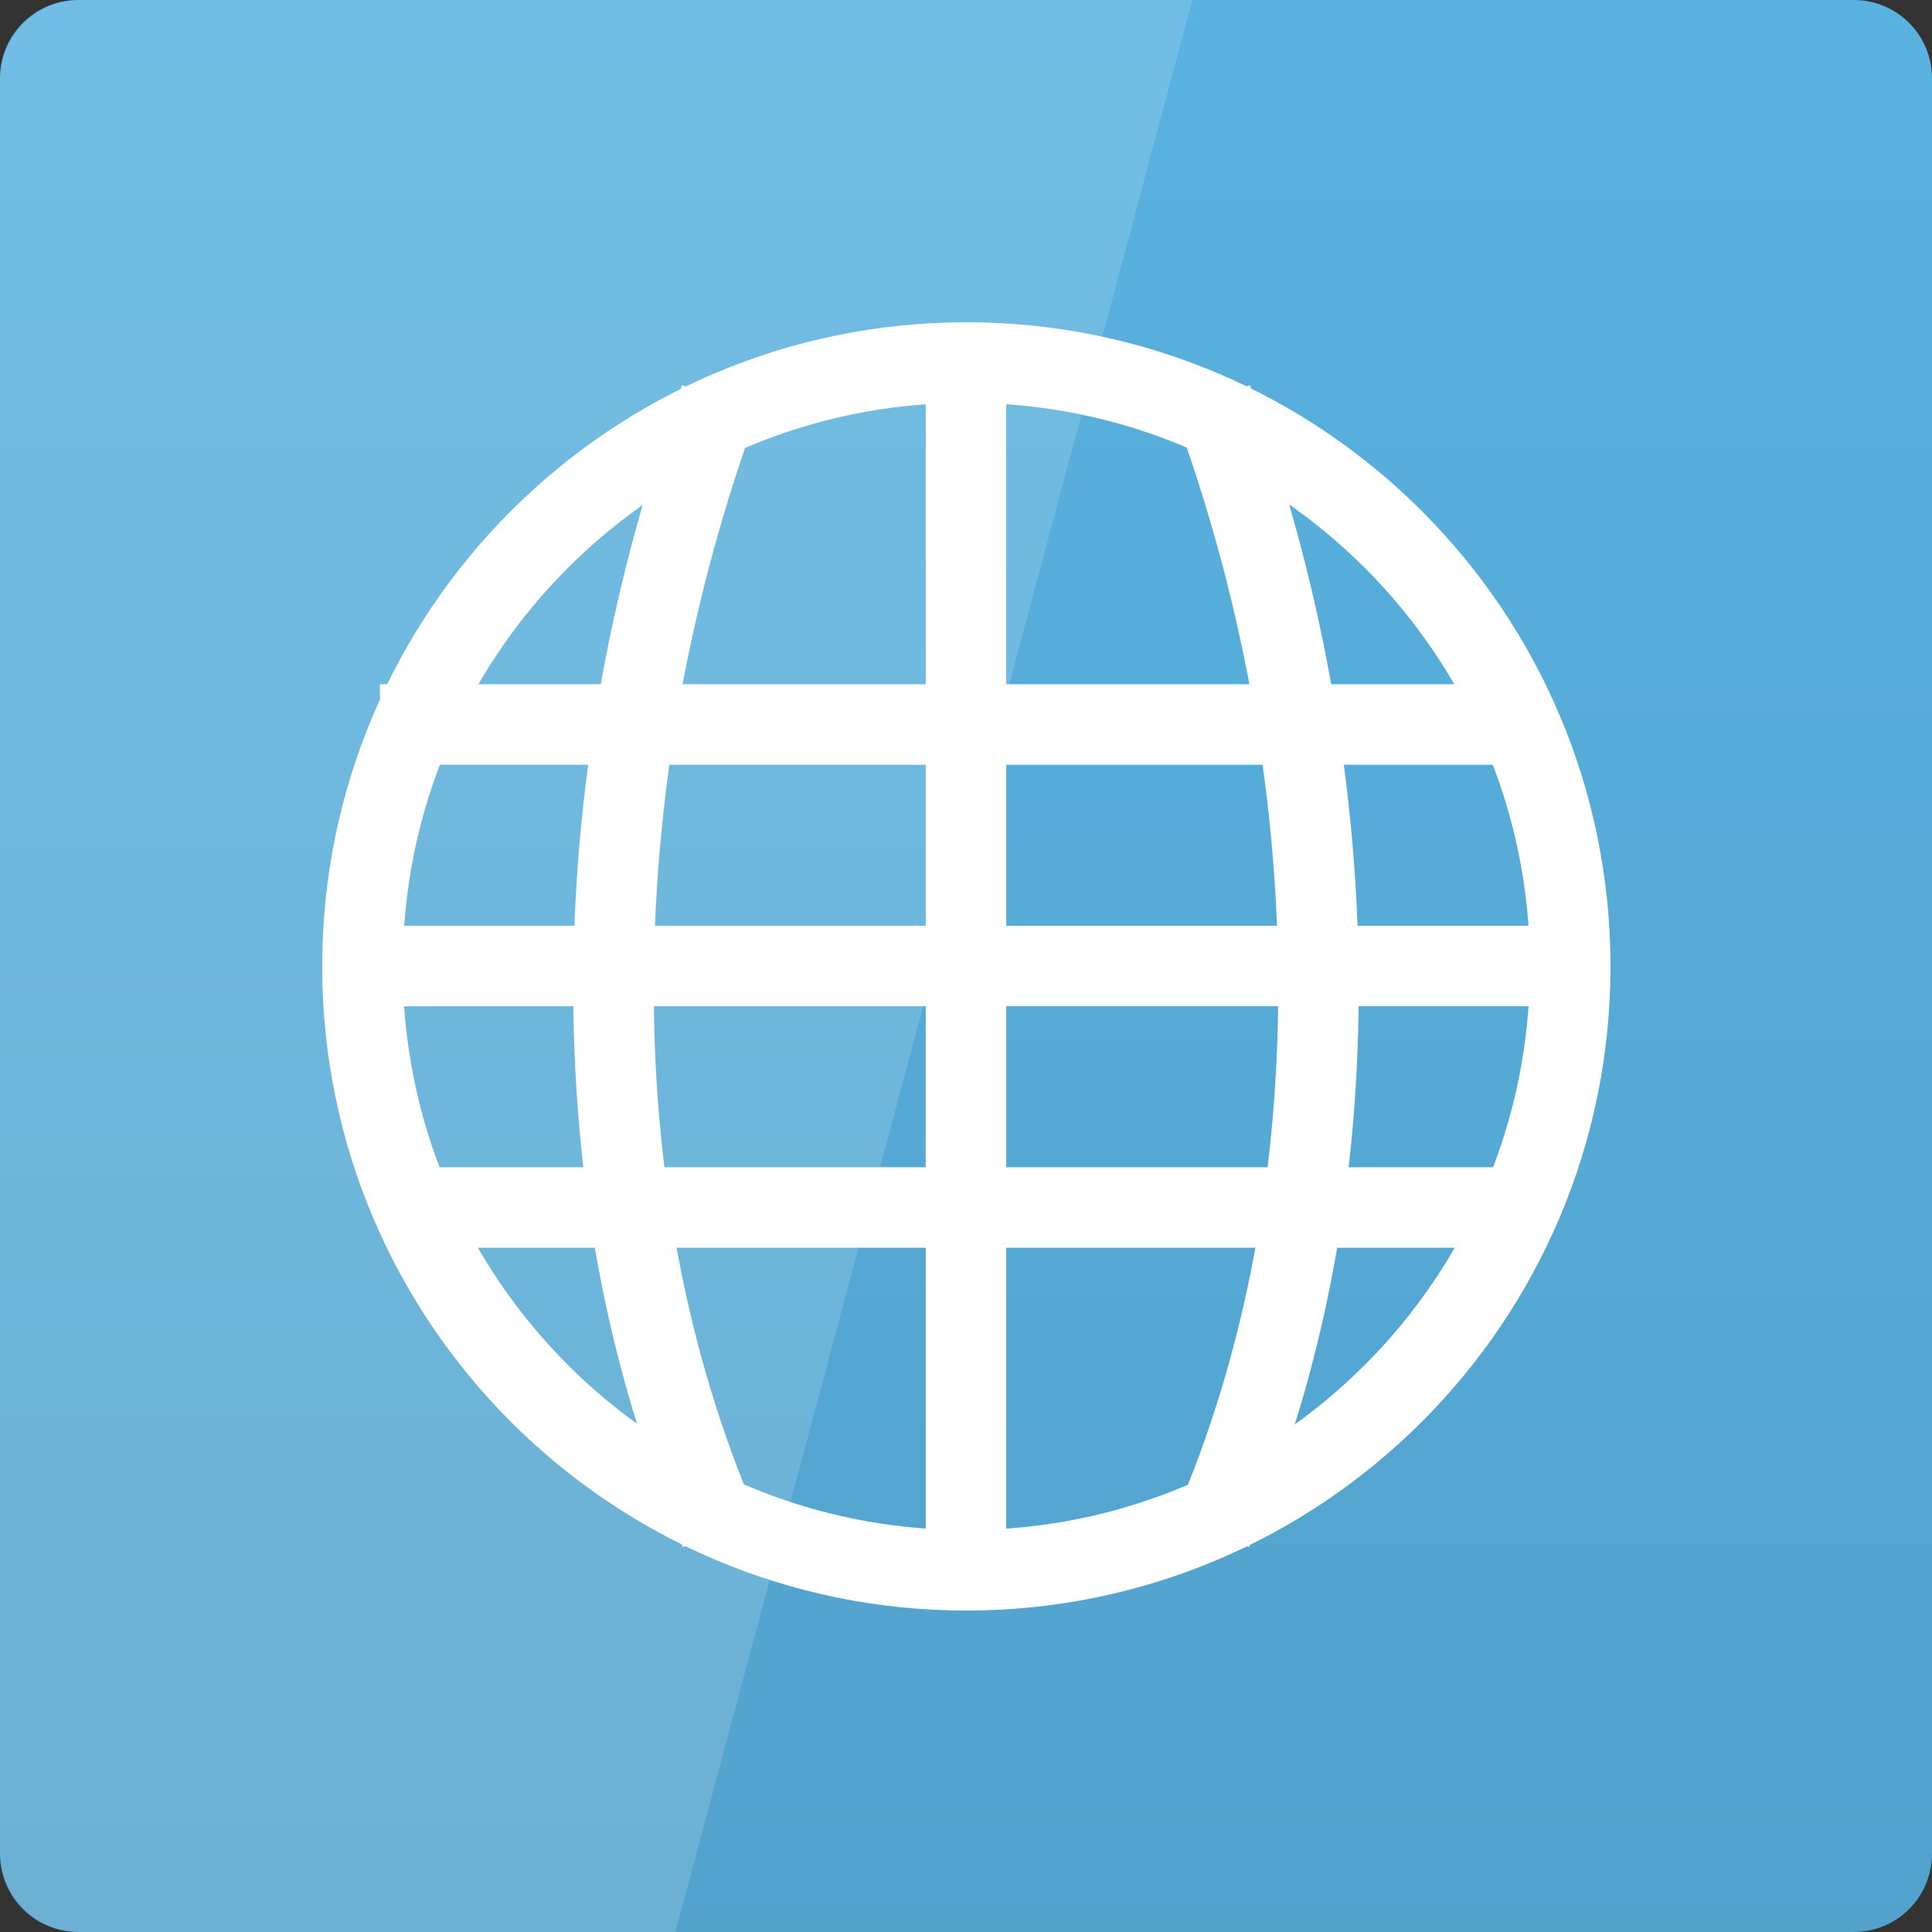 <svg width="24" xmlns="http://www.w3.org/2000/svg" height="24" viewBox="0 0 24 24" xmlns:xlink="http://www.w3.org/1999/xlink">
<rect x="0" y="0" width="24" height="24" fill="#333333" stroke="none"/>
<defs>
<linearGradient gradientTransform="matrix(.5 0 0 .5 0 -502.181)" id="linear0" y1="1053.158" y2="1004.847" gradientUnits="userSpaceOnUse" x2="0">
<stop offset="0" style="stop-color:#52a2cc"/>
<stop offset="1" style="stop-color:#59b2e0"/>
</linearGradient>
</defs>
<path style="fill:url(#linear0)" d="M 0.973 0 L 23.027 0 C 23.566 0 24 0.434 24 0.973 L 24 23.027 C 24 23.566 23.566 24 23.027 24 L 0.973 24 C 0.434 24 0 23.566 0 23.027 L 0 0.973 C 0 0.434 0.434 0 0.973 0 Z "/>
<g style="fill:#fff">
<path d="M 4.719 8.5 L 4.734 9.5 L 19.078 9.5 L 19.062 8.5 Z "/>
<path d="M 4.375 11.5 L 4.375 12.5 L 19.625 12.5 L 19.625 11.5 Z "/>
<path d="M 5 14.5 L 5 15.5 L 19 15.5 L 19 14.5 Z "/>
<path d="M 11.5 4.379 L 11.5 19.637 L 12.5 19.637 L 12.5 4.379 Z "/>
</g>
<g style="fill:none;stroke:#fff">
<g style="stroke-width:2">
<path d="M 17.883 1042.401 C 14.227 1033.995 14.5 1023.456 17.883 1014.276 " transform="matrix(.5 0 0 .5 0 -502.181)"/>
<path d="M 30.117 1042.401 C 33.773 1033.995 33.5 1023.456 30.117 1014.276 " transform="matrix(.5 0 0 .5 0 -502.181)"/>
</g>
<path style="stroke-linecap:round;stroke-width:1.214" d="M 33.057 27.317 C 33.057 32.343 28.979 36.421 23.953 36.421 C 18.927 36.421 14.849 32.343 14.849 27.317 C 14.849 22.291 18.927 18.213 23.953 18.213 C 28.979 18.213 33.057 22.291 33.057 27.317 Z " transform="matrix(.824 0 0 .824 -7.733 -10.504)"/>
</g>
<path style="fill:#fff;fill-opacity:.149" d="M 1 0 C 0.445 0 0 0.445 0 1 L 0 23 C 0 23.555 0.445 24 1 24 L 8.391 24 L 14.812 0 Z "/>
</svg>
